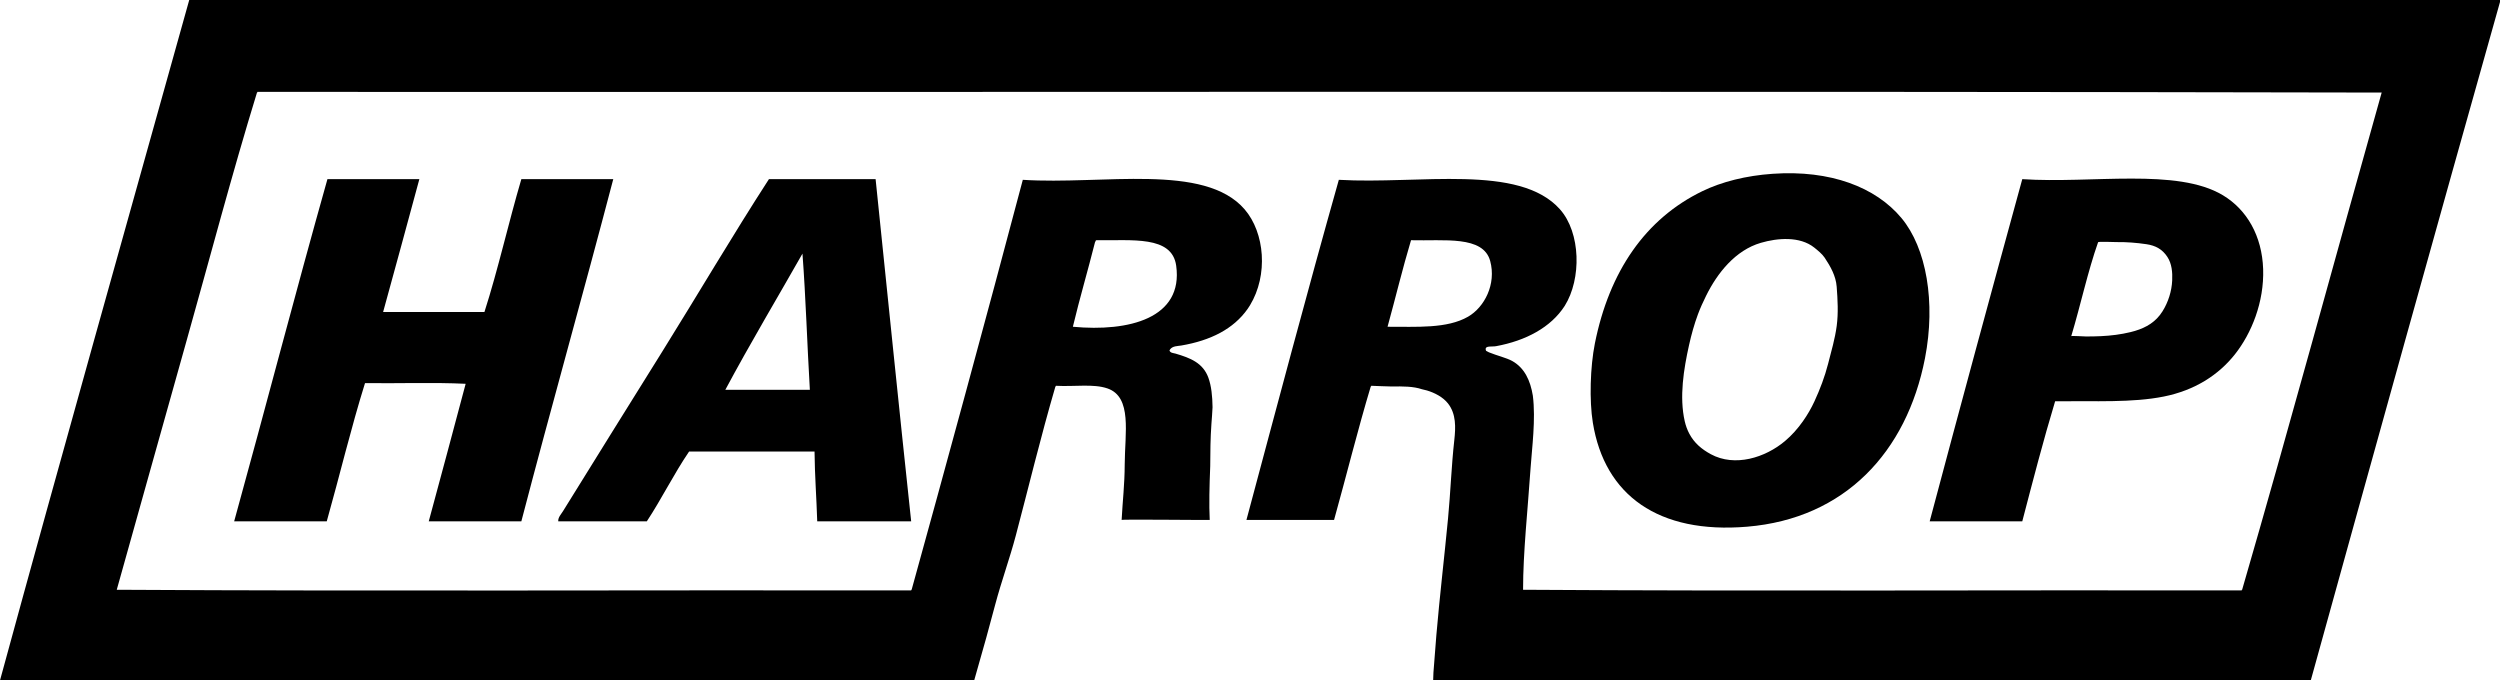 <?xml version="1.0" encoding="utf-8"?>
<!-- Generator: Adobe Illustrator 22.0.1, SVG Export Plug-In . SVG Version: 6.00 Build 0)  -->
<svg version="1.1" id="Layer_1" xmlns="http://www.w3.org/2000/svg" xmlns:xlink="http://www.w3.org/1999/xlink" x="0px" y="0px"
	 viewBox="0 0 129.248 35.174" enable-background="new 0 0 129.248 35.174" xml:space="preserve">
<path fill-rule="evenodd" clip-rule="evenodd" d="M9.783,0C6.515,11.717,3.211,23.399,0,35.174h50.365
	c0.193-0.693,0.416-1.474,0.623-2.201c0.153-0.567,0.306-1.128,0.455-1.684c0.337-1.267,0.754-2.395,1.075-3.608
	c0.646-2.439,1.278-5.071,2.047-7.701c0.004,0.001,0.009,0.001,0.013,0.001c0.004-0.012,0.007-0.024,0.011-0.036
	c0.977,0.053,1.943-0.115,2.671,0.138c1.281,0.447,0.895,2.303,0.887,3.928c-0.004,1.055-0.108,1.879-0.159,2.871
	c0.002-0.041,4.07,0.009,4.554-0.002c-0.039-0.786-0.016-1.757,0.026-2.776c0.004-0.726,0.009-1.452,0.061-2.177
	c0.021-0.297,0.047-0.587,0.059-0.874c-0.007-0.572-0.061-1.098-0.215-1.524c-0.279-0.77-0.941-1.025-1.7-1.248
	c-0.09-0.027-0.289-0.028-0.311-0.174c0.007-0.011,0.017-0.019,0.026-0.029c-0.001-0.002-0.002-0.004-0.002-0.007
	c0.134-0.191,0.404-0.176,0.589-0.208c1.51-0.259,2.693-0.85,3.428-1.894c0.041-0.061,0.082-0.122,0.121-0.186
	c0.948-1.559,0.767-3.749-0.278-4.96c-2.077-2.411-7.341-1.259-11.467-1.526c-1.864,7.047-4.113,15.287-5.748,21.192h-0.014
	c-0.004,0.012-0.007,0.025-0.01,0.036c-13.679-0.023-27.45,0.047-41.071-0.034c1.203-4.276,2.397-8.576,3.608-12.869
	c1.21-4.293,2.343-8.608,3.642-12.835h0.013c0.004-0.012,0.007-0.024,0.011-0.036c36.603,0.023,73.279-0.046,109.821,0.035
	c-2.413,8.559-4.745,17.199-7.214,25.703h-0.014c-0.004,0.012-0.007,0.025-0.01,0.036c-12.372-0.023-24.838,0.047-37.151-0.034
	c0-1.939,0.241-4.117,0.393-6.354c0.064-0.938,0.268-2.46,0.112-3.681c-0.127-0.781-0.429-1.439-1.071-1.795
	c-0.29-0.161-0.825-0.29-1.159-0.431c-0.008-0.003-0.016-0.006-0.024-0.008c-0.012-0.004-0.026-0.012-0.04-0.019
	c-0.002-0.001-0.005-0.002-0.008-0.004c-0.003-0.002-0.007-0.003-0.01-0.005c-0.04-0.02-0.078-0.039-0.108-0.059
	c-0.009-0.023-0.013-0.043-0.016-0.061c0-0.001-0.002-0.002-0.002-0.003c0,0,0.001-0.001,0.001-0.002
	c-0.027-0.209,0.321-0.132,0.534-0.171c1.54-0.283,2.838-0.973,3.55-2.082c0.878-1.404,0.83-3.784-0.244-4.993
	c-2.109-2.372-7.273-1.284-11.433-1.526c-1.642,5.813-3.202,11.706-4.777,17.585h4.53c0.639-2.293,1.22-4.646,1.898-6.902
	c0.004,0.001,0.009,0.001,0.014,0.001c0.003-0.012,0.006-0.024,0.01-0.036c0.351,0.018,0.712,0.026,1.065,0.037
	c0.57-0.011,1.119-0.008,1.557,0.142c0.088,0.019,0.175,0.039,0.257,0.063c0.398,0.119,0.831,0.341,1.09,0.672
	c0.425,0.543,0.399,1.234,0.325,1.901c-0.15,1.344-0.194,2.695-0.323,4.041c-0.192,2.012-0.431,4.02-0.604,6.035
	c-0.008,0.083-0.084,1.05-0.151,1.937c-0.005,0.133-0.011,0.269-0.014,0.401h45.372c3.242-11.708,6.493-23.408,9.782-35.07V0H9.783z
	 M56.611,12.523c0.03-0.028,0.021-0.095,0.07-0.104c1.827,0.028,3.91-0.257,4.127,1.318c0.375,2.717-2.44,3.428-5.342,3.156
	C55.821,15.41,56.241,13.991,56.611,12.523 M75.897,16.373c-1.089,0.627-2.648,0.515-4.162,0.52c0.41-1.486,0.776-3.016,1.214-4.474
	c1.704,0.046,3.732-0.258,4.093,1.075C77.366,14.69,76.745,15.885,75.897,16.373"/>
<path fill-rule="evenodd" clip-rule="evenodd" d="M16.928,9.262h4.752c-0.625,2.288-1.239,4.588-1.873,6.868h5.238
	c0.71-2.215,1.242-4.608,1.908-6.868h4.752c-1.553,5.928-3.203,11.759-4.752,17.691h-4.787c0.645-2.362,1.273-4.739,1.908-7.111
	c-1.665-0.081-3.481-0.012-5.203-0.035c-0.724,2.318-1.309,4.774-1.978,7.146h-4.787C13.731,21.073,15.277,15.115,16.928,9.262"/>
<path fill-rule="evenodd" clip-rule="evenodd" d="M39.753,9.262h5.515c0.61,5.901,1.208,11.811,1.839,17.691H42.25
	c-0.037-1.212-0.128-2.369-0.139-3.608h-6.486c-0.783,1.149-1.418,2.444-2.185,3.608h-4.579c-0.016-0.202,0.147-0.366,0.242-0.52
	c1.687-2.725,3.416-5.5,5.135-8.256C36.093,15.2,37.877,12.162,39.753,9.262 M37.498,20.154h4.371
	c-0.139-2.335-0.209-4.74-0.382-7.042C40.273,15.255,38.788,17.741,37.498,20.154"/>
<path fill-rule="evenodd" clip-rule="evenodd" d="M104.55,9.262c3.601,0.239,8.001-0.593,10.372,0.832
	c1.243,0.747,2.023,2.104,2.081,3.816c0.057,1.702-0.6,3.321-1.457,4.405c-0.861,1.089-2.098,1.869-3.677,2.185
	c-1.625,0.327-3.53,0.223-5.62,0.244c-0.611,2.023-1.153,4.119-1.699,6.209h-4.787C101.337,21.035,102.936,15.141,104.55,9.262
	 M110.379,17.107c0.587-0.177,1.078-0.464,1.421-1.012c0.298-0.477,0.477-1.043,0.501-1.604c0.018-0.409-0.018-0.857-0.249-1.208
	c-0.264-0.404-0.618-0.589-1.083-0.658c-0.514-0.076-1.027-0.116-1.546-0.109c-0.09,0.001-0.939-0.035-0.953,0.006
	c-0.538,1.526-0.901,3.242-1.388,4.857c0.008-0.025,0.69,0.016,0.76,0.016c0.258,0.001,0.517-0.004,0.775-0.016
	c0.515-0.024,1.032-0.087,1.533-0.21C110.228,17.15,110.304,17.129,110.379,17.107"/>
<path fill-rule="evenodd" clip-rule="evenodd" d="M91.645,8.985c2.99-0.208,5.327,0.689,6.66,2.289
	c1.289,1.546,1.78,4.349,1.215,7.25c-0.947,4.856-4.15,8.285-9.193,8.706c-4.58,0.384-7.369-1.616-7.978-5.376
	c-0.187-1.15-0.136-2.892,0.104-4.093c0.746-3.737,2.621-6.45,5.55-7.874C89.012,9.396,90.272,9.08,91.645,8.985 M93.207,21.783
	c0.236-0.333,0.439-0.687,0.601-1.039c0.288-0.626,0.53-1.263,0.702-1.931c0.167-0.65,0.359-1.299,0.447-1.966
	c0.088-0.672,0.049-1.354-0.002-2.027c-0.042-0.554-0.32-1.047-0.623-1.5c-0.127-0.191-0.358-0.377-0.536-0.52
	c-0.744-0.595-1.904-0.497-2.761-0.246c-1.315,0.383-2.249,1.558-2.832,2.74c-0.154,0.31-0.3,0.632-0.421,0.956
	c-0.191,0.515-0.339,1.05-0.458,1.585c-0.277,1.241-0.512,2.686-0.224,3.945c0.052,0.225,0.13,0.445,0.24,0.649
	c0.253,0.474,0.631,0.794,1.106,1.052c1.246,0.677,2.816,0.18,3.836-0.678C92.634,22.506,92.942,22.157,93.207,21.783"/>
</svg>
